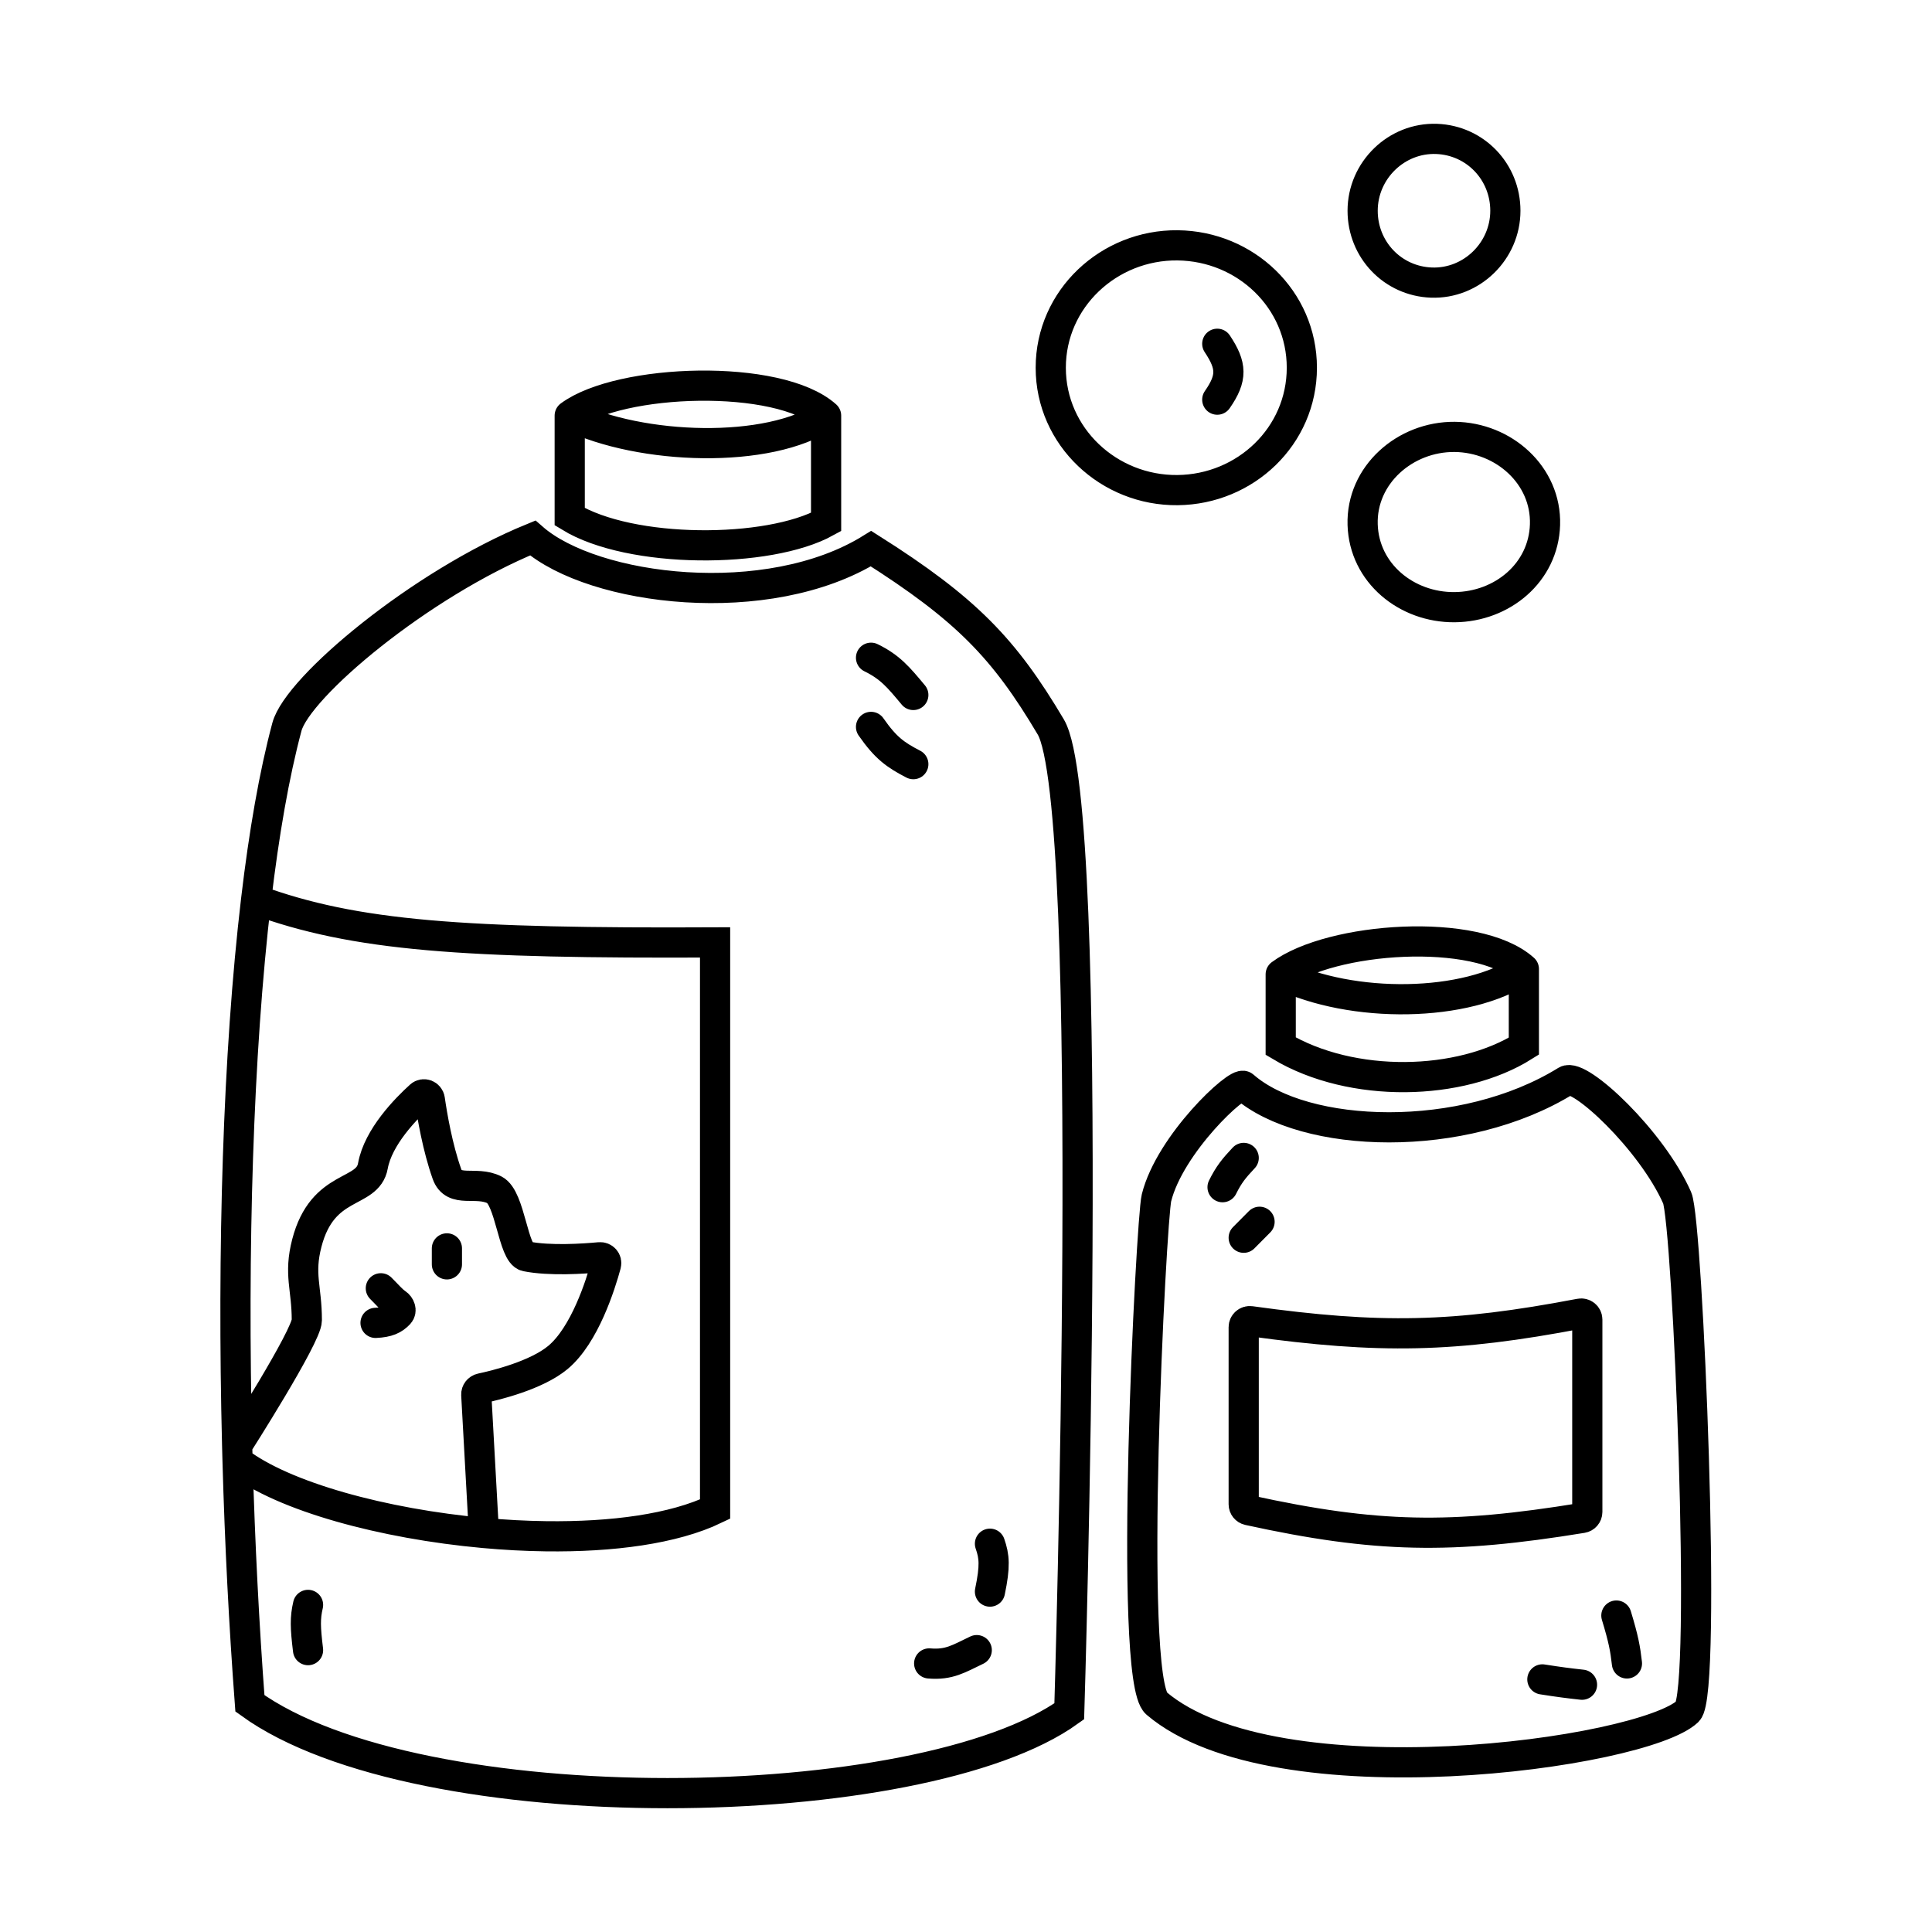 <svg width="320" height="320" viewBox="0 0 320 320" fill="none" xmlns="http://www.w3.org/2000/svg">
<path d="M94.363 68.839C102.681 62.669 128.947 61.788 136.827 68.839M94.363 68.839V85.585C104.432 91.754 127.254 91.749 136.827 86.466V68.839M94.363 68.839C106.183 74.568 127.378 75.258 136.827 68.839M42.42 149.042C43.722 138.018 45.413 128.279 47.521 120.398C49.289 113.788 69.614 96.719 88.234 89.11C98.303 97.924 127.196 101.449 144.27 90.873C160.067 100.869 166.342 107.424 174.038 120.398C181.735 133.373 177.103 283.449 177.103 283.449C152.587 301.076 69.409 302.398 41.392 282.127C40.42 269.189 39.73 255.644 39.349 242.026M42.42 149.042C58.824 155.049 76.693 156.294 118.44 156.093V249.958C111.572 253.258 101.364 254.596 90.423 254.453C87.043 254.409 83.594 254.224 80.151 253.911M42.42 149.042C39.399 174.612 38.469 207.102 39.278 239.381M39.349 242.026C39.324 241.144 39.3 240.263 39.278 239.381M39.349 242.026C46.975 247.901 63.482 252.397 80.151 253.911M144.27 108.941C147.417 110.48 148.804 112.14 151.274 115.11M144.27 120.398C146.715 123.91 148.31 125.028 151.274 126.568M163.969 255.687C164.707 257.82 164.851 259.368 163.969 263.619M153.9 275.517C157.229 275.804 158.822 274.721 161.78 273.314M51.023 265.822C50.521 267.973 50.559 269.535 51.023 273.314M212.125 161.381C220.442 155.212 244.52 153.449 252.4 160.5M212.125 161.381V173.28C223.945 180.331 241.893 179.89 252.4 173.28V160.5M212.125 161.381C223.945 167.11 242.951 166.92 252.4 160.5M205.996 191.788C204.361 193.527 203.529 194.55 202.493 196.636M208.622 202.365L205.996 205.009M267.722 267.585C268.924 271.538 269.195 273.091 269.473 275.517M255.464 278.161C258.324 278.61 259.708 278.784 262.031 279.042M201.618 56.94C204.022 60.554 204.13 62.581 201.618 66.195M39.278 239.381C39.278 239.381 50.82 221.313 50.82 218.669C50.82 213.265 49.465 211.119 50.82 205.89C53.447 195.754 60.889 197.958 61.764 193.11C62.631 188.312 67.253 183.614 69.595 181.497C70.177 180.972 71.079 181.334 71.191 182.11C71.579 184.802 72.471 190.06 74.022 194.432C75.185 197.71 78.81 195.52 81.902 197.076C84.529 198.398 84.966 207.652 87.155 208.093C91.041 208.875 96.703 208.488 99.312 208.243C100.002 208.178 100.559 208.798 100.377 209.466C99.481 212.766 96.85 221.141 92.409 224.839C88.846 227.806 82.097 229.445 79.705 229.954C79.211 230.059 78.859 230.506 78.886 231.011L80.151 253.911M74.022 206.771V209.415M63.078 213.381C64.295 214.592 64.921 215.373 65.685 215.884C66.27 216.275 66.588 217.095 66.107 217.608C65.232 218.542 64.246 219.013 62.202 219.11M205.996 179.89C216.065 188.703 242.331 189.585 259.404 179.009C261.593 177.653 273.567 188.832 277.791 198.398C279.542 202.365 282.798 280.364 279.542 283.449C272.1 290.5 211.249 298.873 191.549 282.127C186.725 278.027 190.674 201.924 191.549 198.398C193.764 189.481 204.989 179.009 205.996 179.89ZM195.051 40.636C183.686 40.515 174.038 49.465 174.038 60.907C174.038 72.348 183.686 81.298 195.051 81.178C206.294 81.059 215.627 72.225 215.627 60.907C215.627 49.589 206.294 40.755 195.051 40.636ZM237.953 23.008C231.308 22.76 225.696 28.212 225.696 34.906C225.695 41.357 230.674 46.566 237.078 46.805C243.723 47.053 249.335 41.6 249.336 34.906C249.336 28.456 244.357 23.247 237.953 23.008ZM240.936 72.364C232.735 72.29 225.44 78.656 225.696 86.906C225.944 94.925 232.967 100.64 240.936 100.568C248.825 100.496 255.656 94.845 255.902 86.906C256.155 78.733 249.059 72.438 240.936 72.364ZM262.907 218.561V250.432C262.907 250.921 262.546 251.34 262.063 251.419C240.394 254.955 227.994 254.773 206.786 250.132C206.328 250.032 205.996 249.624 205.996 249.155V219.822C205.996 219.213 206.541 218.747 207.144 218.831C228.485 221.795 240.85 221.563 261.708 217.579C262.326 217.461 262.907 217.932 262.907 218.561Z" stroke="black" stroke-width="5" stroke-linecap="round"/>
</svg>
